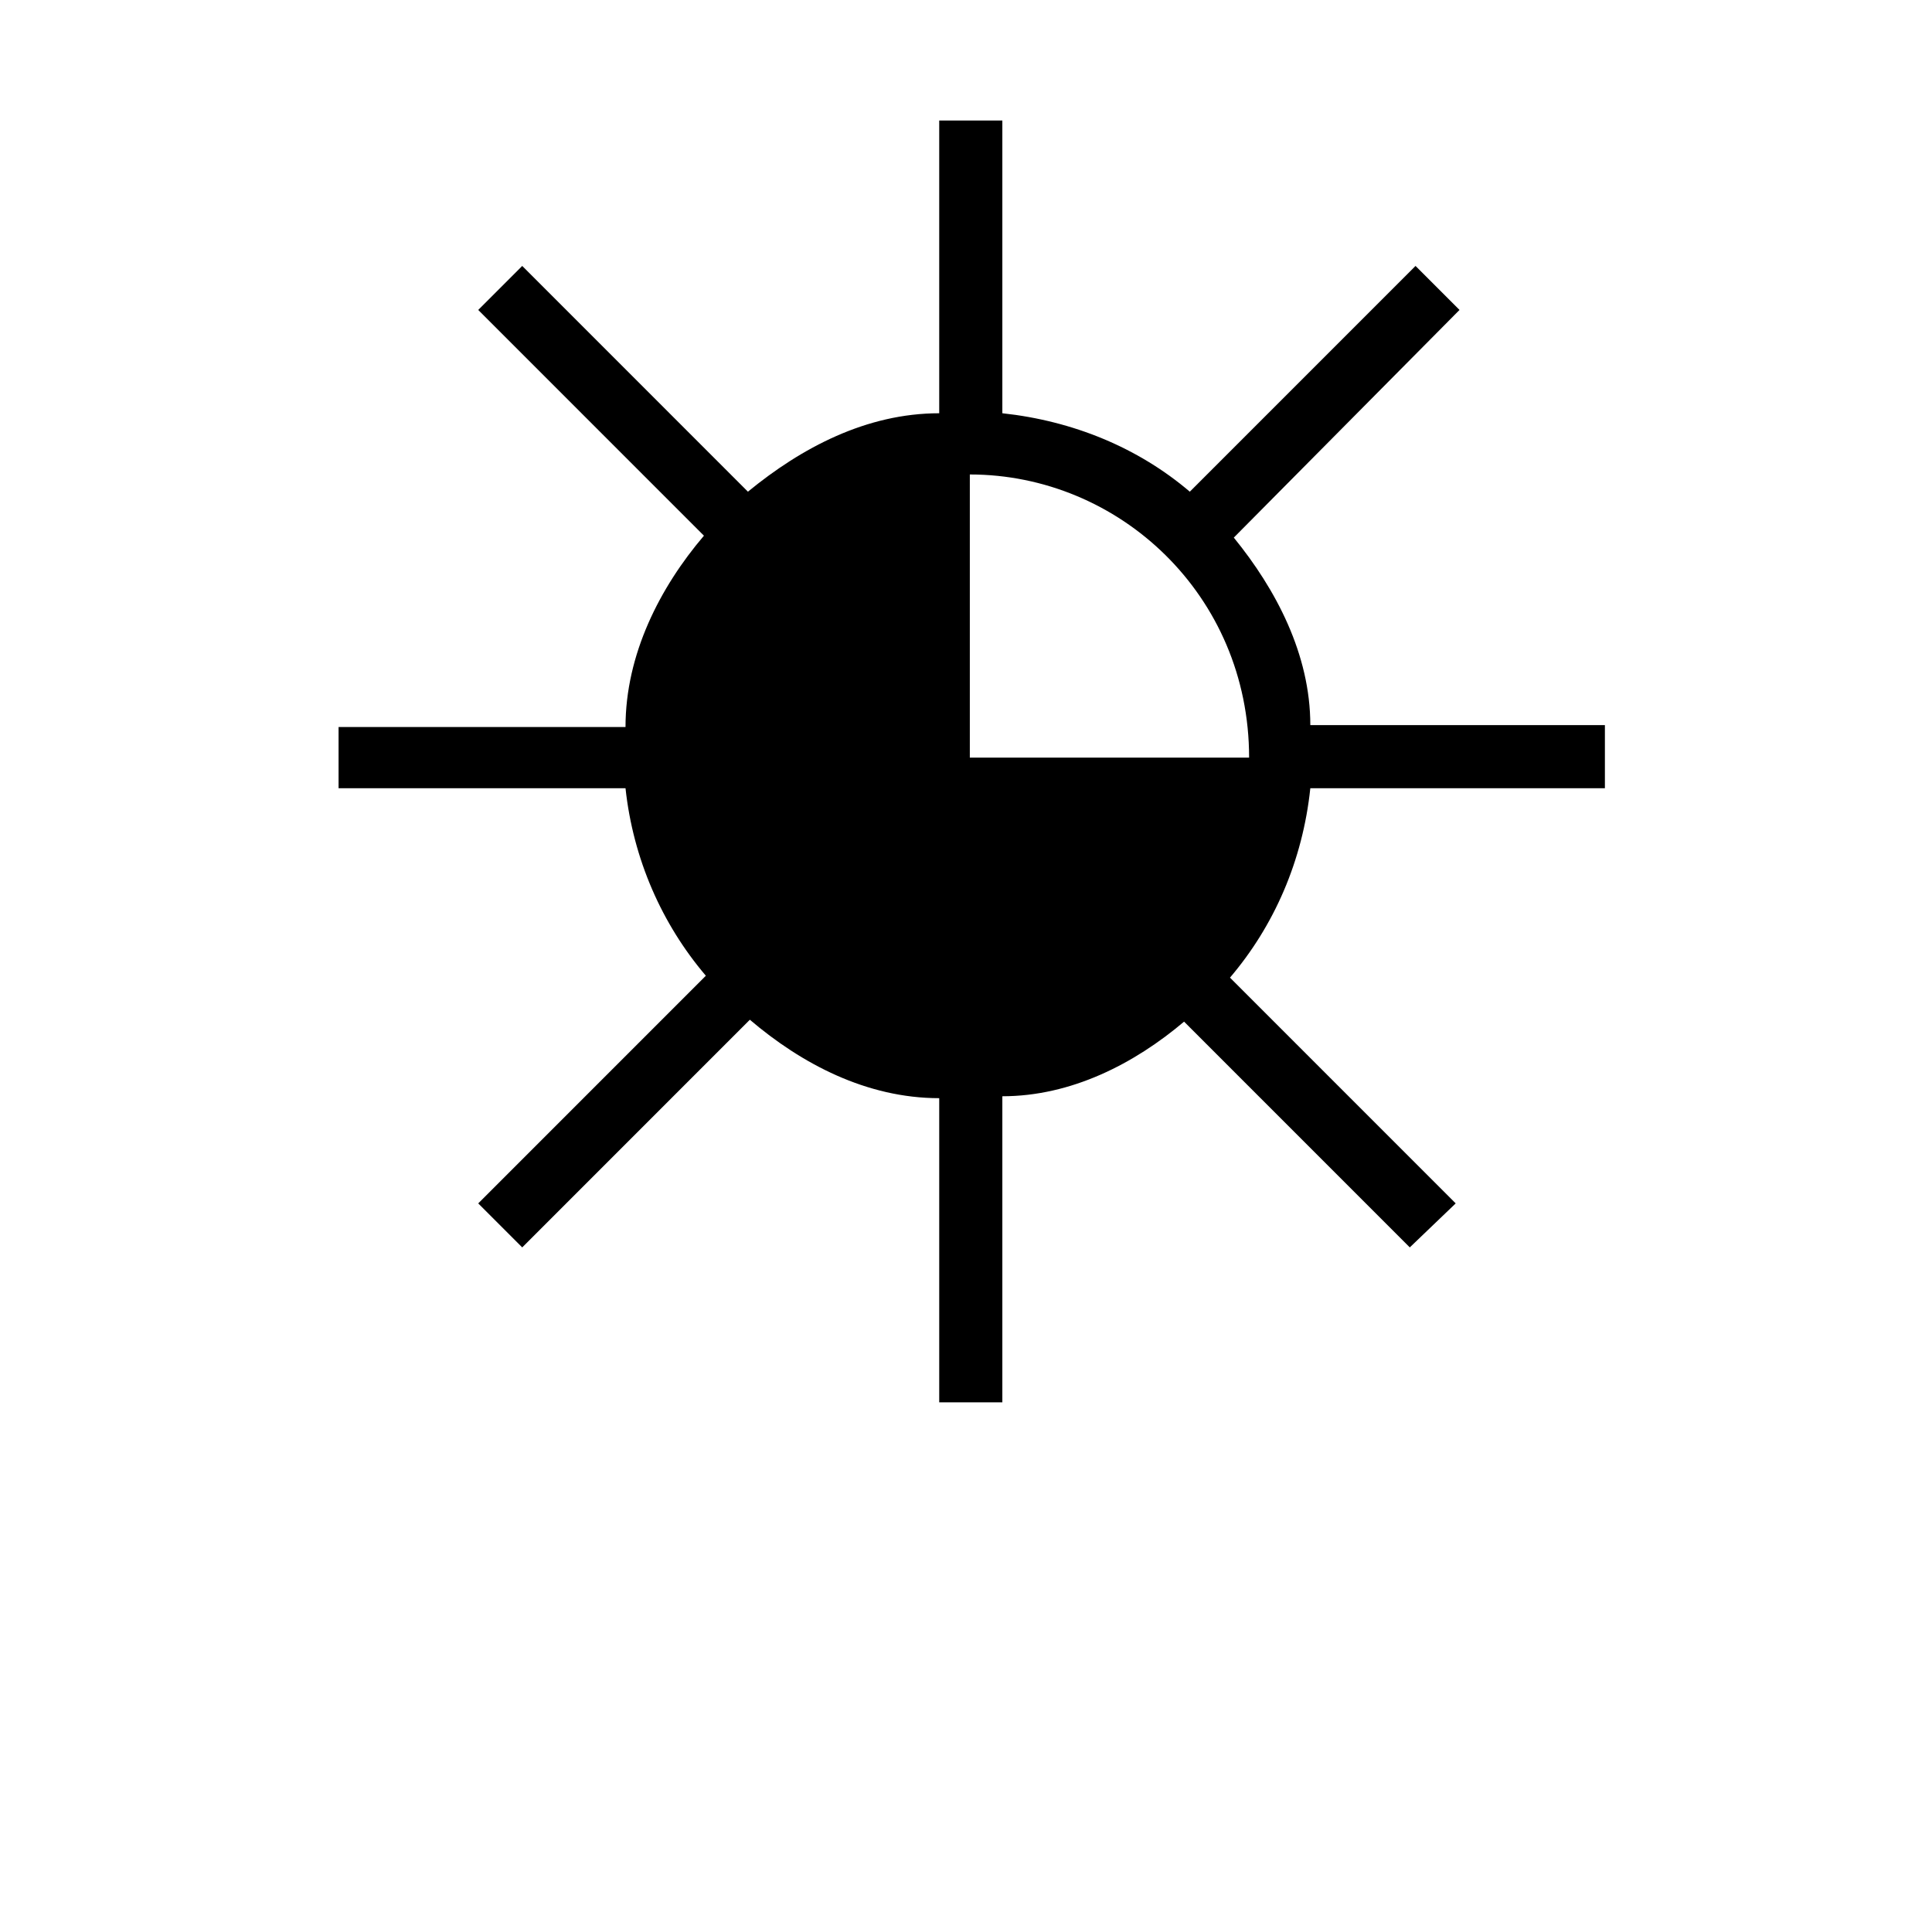 <?xml version="1.0" standalone="no"?>
<!DOCTYPE svg PUBLIC "-//W3C//DTD SVG 1.1//EN" "http://www.w3.org/Graphics/SVG/1.1/DTD/svg11.dtd" >
<svg xmlns="http://www.w3.org/2000/svg" xmlns:xlink="http://www.w3.org/1999/xlink" version="1.1" viewBox="-10 0 1010 1000">
   <path fill="currentColor"
d="M481 63h33v153c37 4 71 18 98 41l118 -118l23 23l-118 119c22 27 40 61 40 98h154v33h-154c-4 38 -19 72 -42 99l118 118l-24 23l-118 -118c-26 22 -59 39 -95 39v160h-33v-159c-38 0 -72 -18 -99 -41l-119 119l-23 -23l119 -119c-23 -27 -38 -61 -42 -98h-150v-32h150
c0 -38 18 -73 41 -100l-118 -118l23 -23l118 118c28 -23 62 -41 100 -41v-153zM497 248v148h146c0 -85 -68 -148 -146 -148z" />
</svg>
